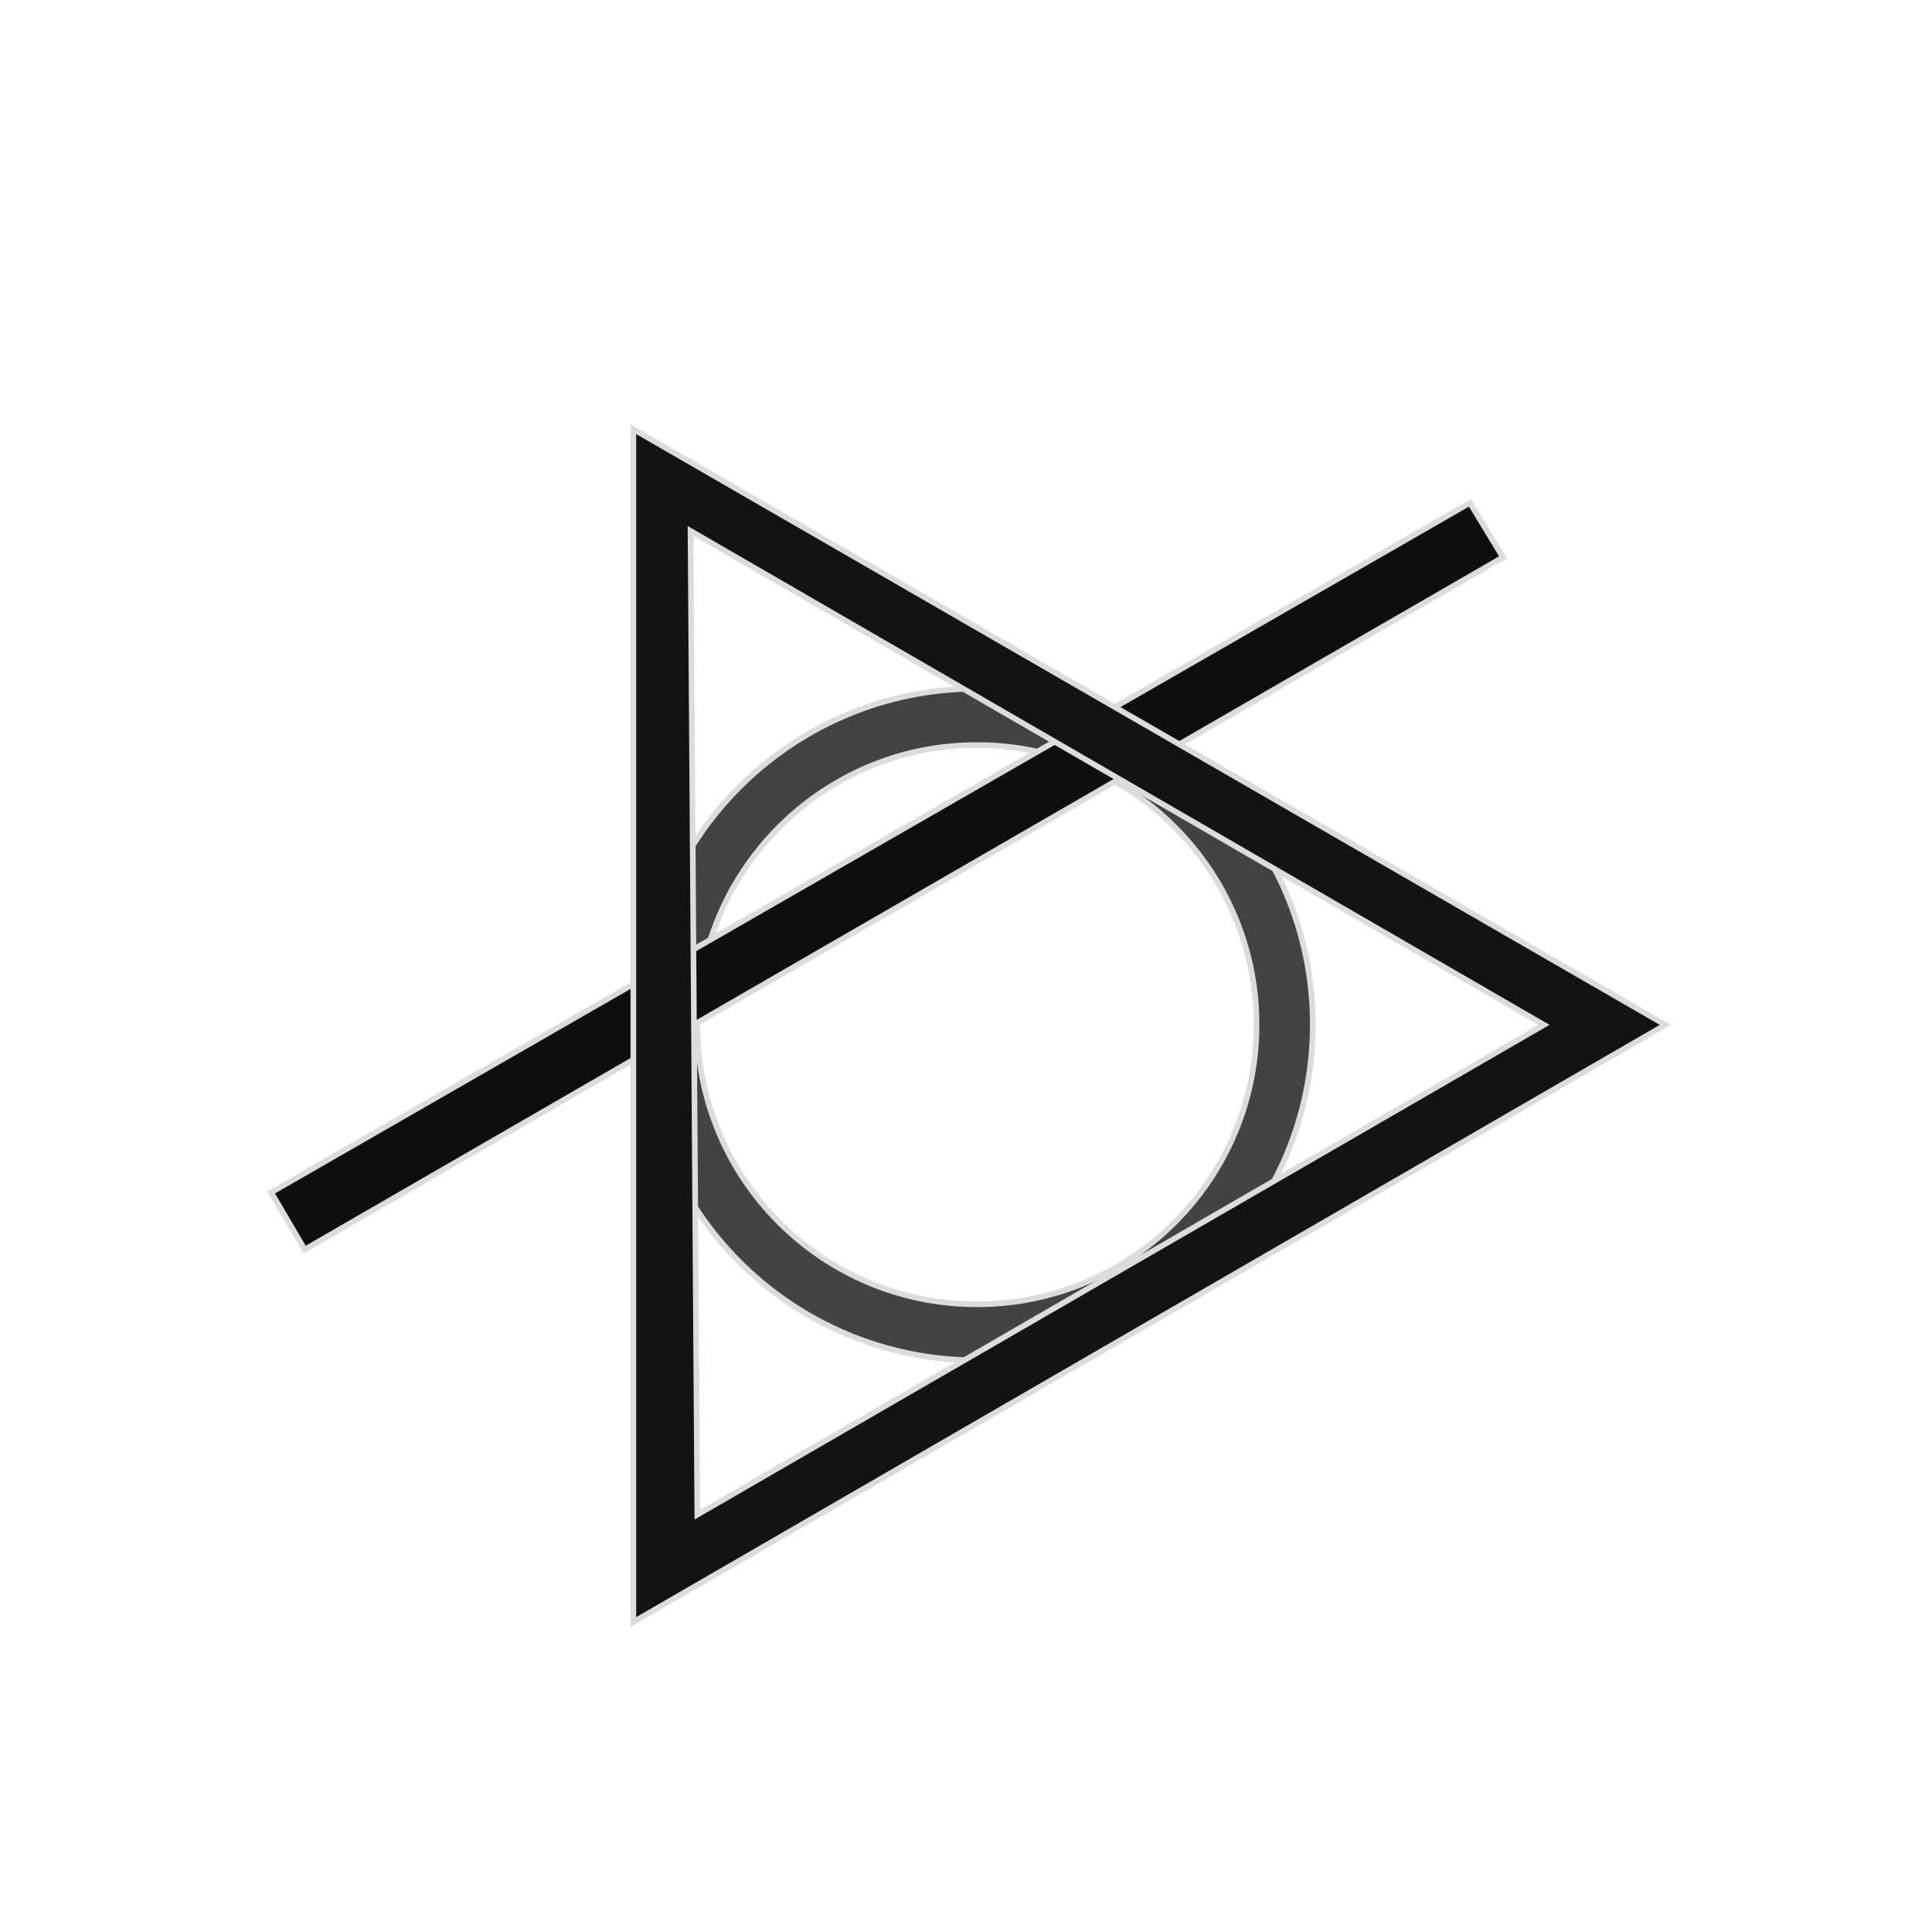 <?xml version="1.0" encoding="utf-8"?>
<!-- Copyright © 2022 Prana Ron -->
<svg version="1.1"
	 id="layer1" xmlns:inkscape="http://www.inkscape.org/namespaces/inkscape" xmlns:sodipodi="http://sodipodi.sourceforge.net/DTD/sodipodi-0.dtd" xmlns:svg="http://www.w3.org/2000/svg"
	 xmlns="http://www.w3.org/2000/svg" xmlns:xlink="http://www.w3.org/1999/xlink" x="0px" y="0px" viewBox="0 0 1024 1024"
	 style="enable-background:new 0 0 1024 1024;" xml:space="preserve">
<style type="text/css">
	.st0{fill:#434343;stroke:#DCDCDC;stroke-width:3;}
	.st1{fill:#0E0E0E;stroke:#DCDCDC;stroke-width:3;}
	.st2{fill:#131313;stroke:#DCDCDC;stroke-width:3;}
</style>
<path class="st0" d="M517.8,365c-98.3,0-178,79.7-178,178s79.7,178,178,178s178-79.7,178-178S616.1,365,517.8,365z M517.8,691.3
	c-81.9,0-148.2-66.4-148.2-148.2S436,394.9,517.8,394.9S666,461.2,666,543.1S599.7,691.3,517.8,691.3z"/>
<polygon class="st1" points="161.5,662.3 796.6,295.4 779.1,266.5 143.7,632 "/>
<path class="st2" d="M335.7,227.5v632.2l547-316.5L335.7,227.5z M366,281.4l452.3,261.8L369.6,802.8L366,281.4z"/>
</svg>
